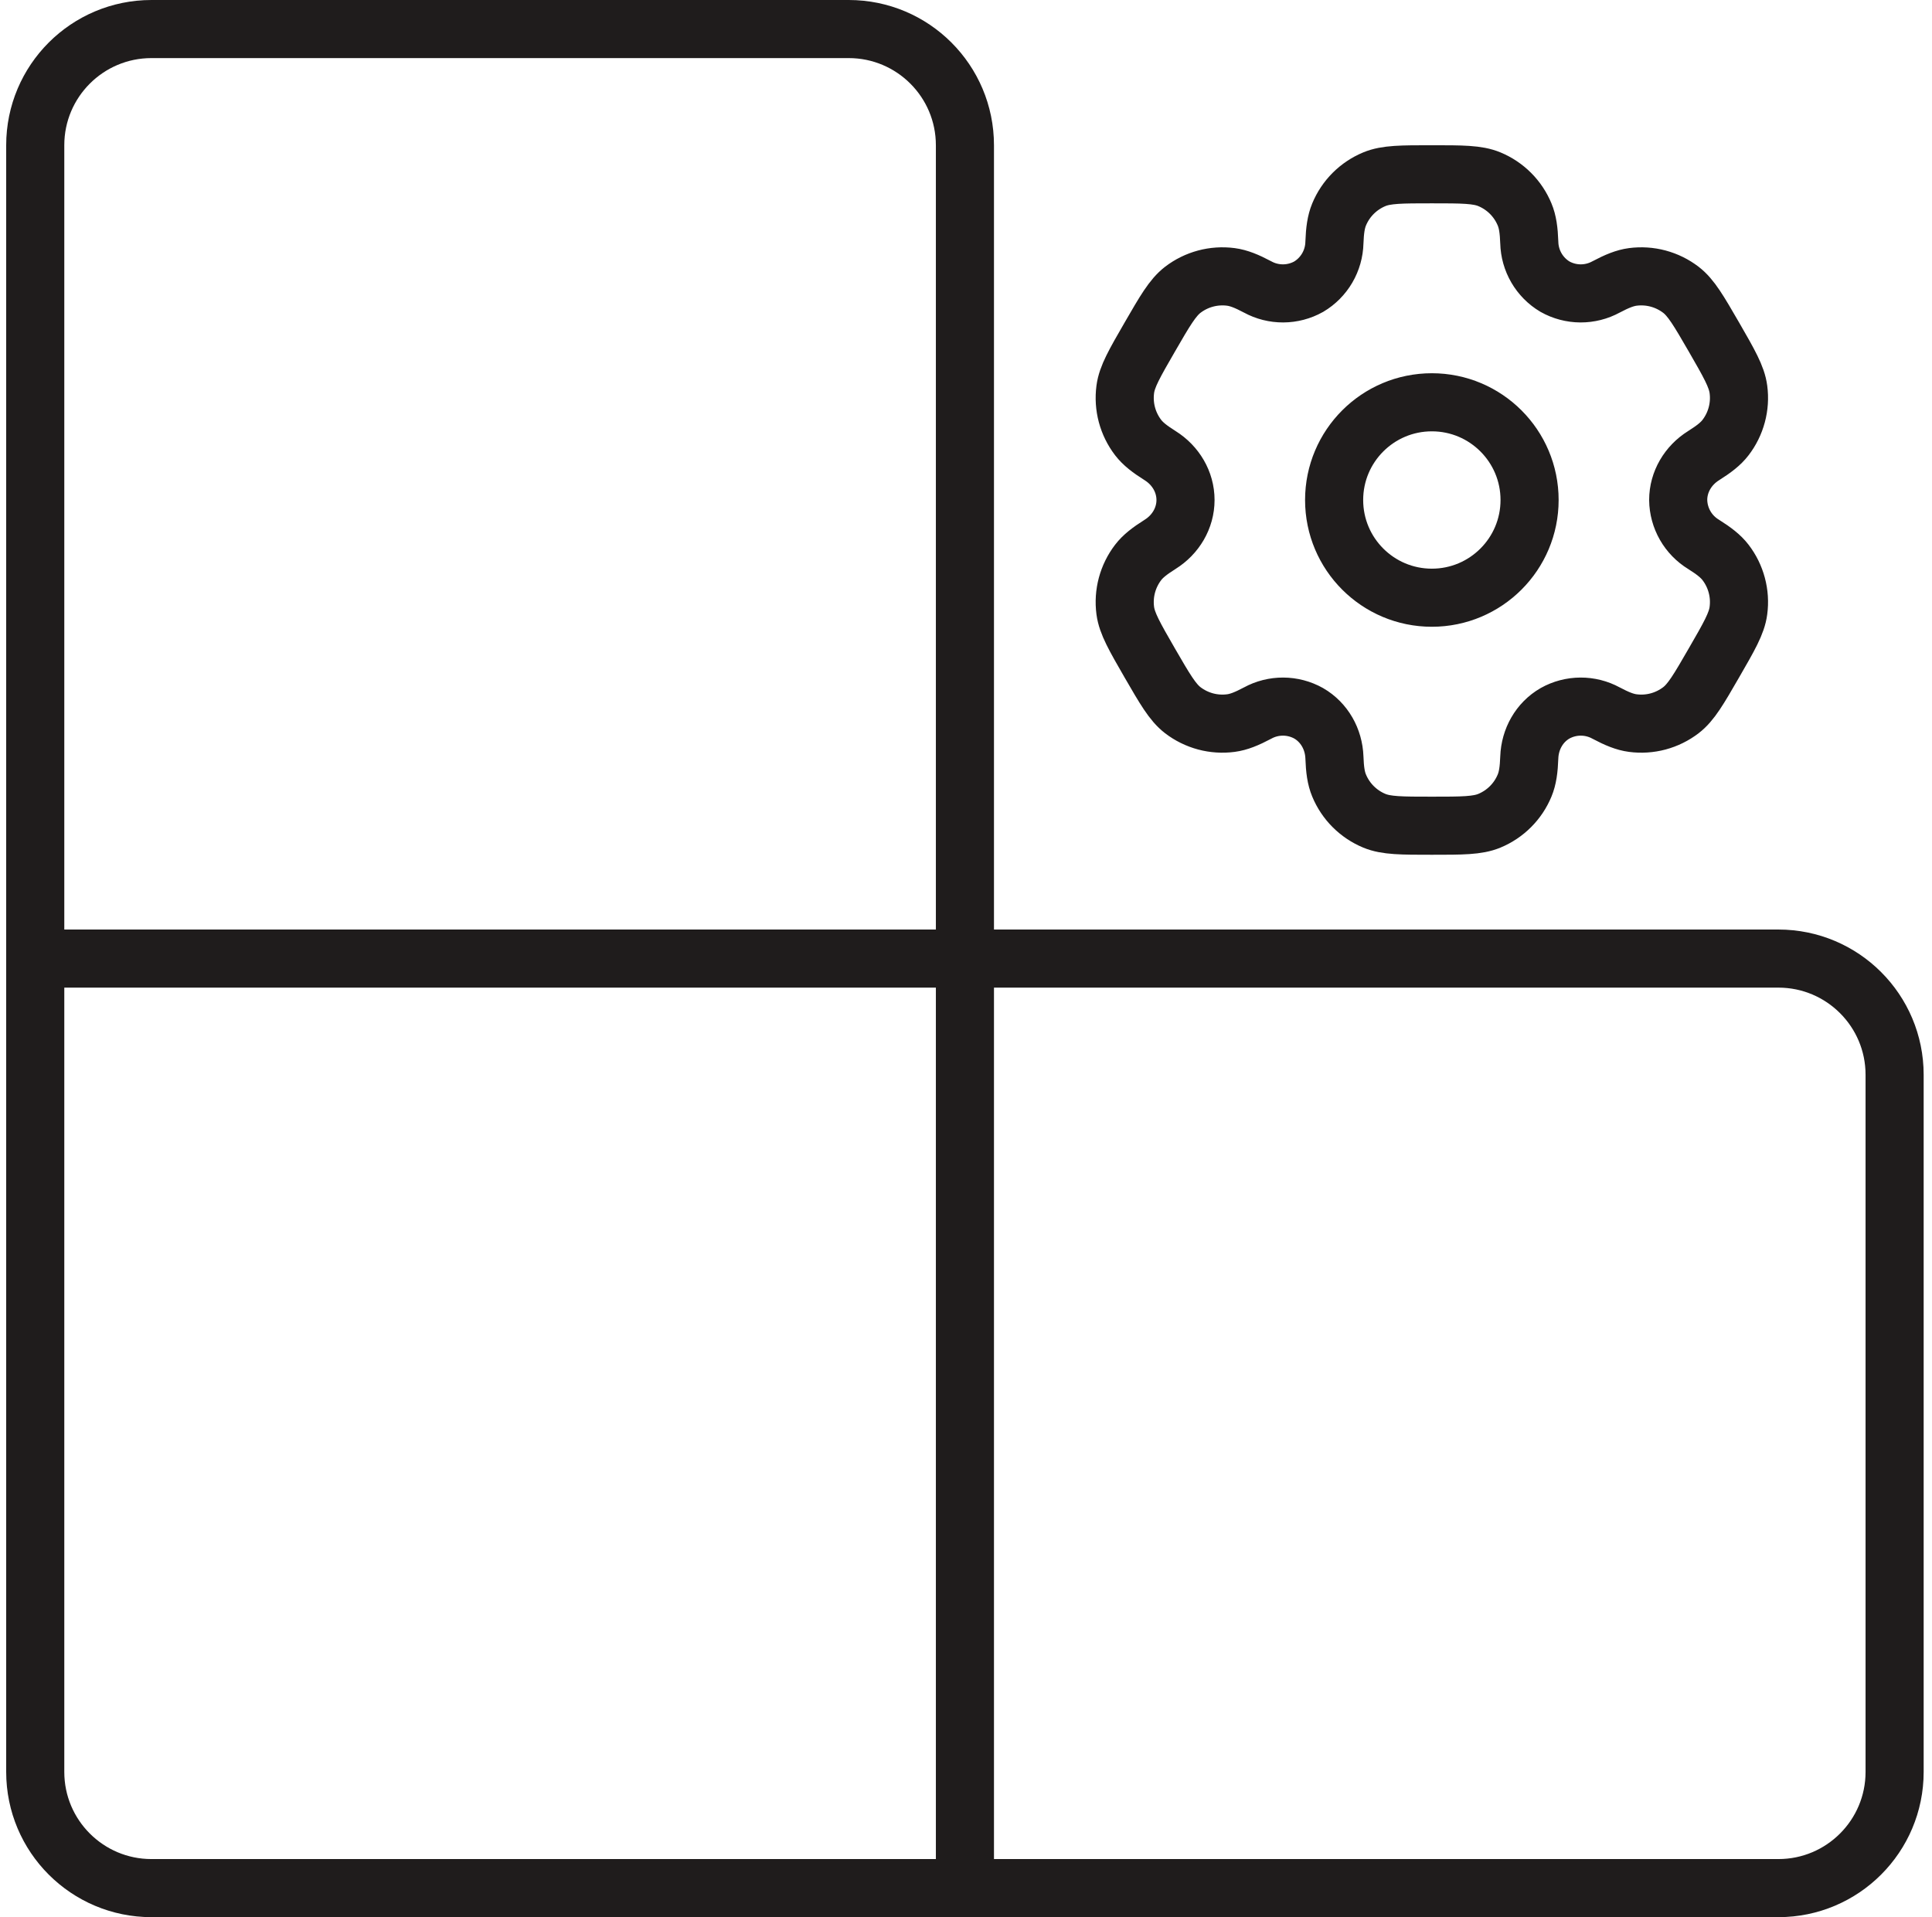 <svg width="133" height="132" viewBox="0 0 133 132" fill="none" xmlns="http://www.w3.org/2000/svg">
<path d="M66.426 66V10C66.426 5.582 62.844 2 58.426 2H10.426C6.008 2 2.426 5.582 2.426 10V66M66.426 66H2.426M66.426 66V130M66.426 66H122.426C126.844 66 130.426 69.582 130.426 74V122C130.426 126.418 126.844 130 122.426 130H66.426M2.426 66V122C2.426 126.418 6.008 130 10.426 130H66.426M105.297 34.426C105.297 38.142 102.285 41.154 98.57 41.154C94.854 41.154 91.842 38.142 91.842 34.426C91.842 30.71 94.854 27.698 98.57 27.698C102.285 27.698 105.297 30.71 105.297 34.426ZM102.528 12.341C101.705 12 100.66 12 98.569 12C96.479 12 95.434 12 94.611 12.341C94.067 12.566 93.572 12.897 93.155 13.313C92.738 13.73 92.408 14.225 92.183 14.77C91.976 15.27 91.893 15.855 91.862 16.705C91.847 17.319 91.677 17.92 91.367 18.451C91.057 18.981 90.618 19.425 90.09 19.739C89.554 20.039 88.95 20.198 88.335 20.201C87.721 20.204 87.115 20.052 86.576 19.757C85.823 19.358 85.278 19.138 84.737 19.066C83.558 18.911 82.366 19.231 81.422 19.954C80.718 20.499 80.194 21.403 79.148 23.213C78.103 25.023 77.579 25.927 77.464 26.812C77.387 27.396 77.426 27.99 77.578 28.559C77.731 29.128 77.994 29.662 78.352 30.129C78.684 30.56 79.148 30.921 79.868 31.374C80.929 32.04 81.611 33.175 81.611 34.426C81.611 35.677 80.929 36.812 79.868 37.476C79.148 37.931 78.682 38.292 78.352 38.723C77.994 39.19 77.731 39.724 77.578 40.293C77.426 40.862 77.387 41.456 77.464 42.04C77.581 42.923 78.103 43.829 79.146 45.639C80.194 47.449 80.716 48.352 81.422 48.898C81.89 49.256 82.424 49.519 82.993 49.672C83.562 49.824 84.155 49.863 84.739 49.785C85.278 49.714 85.823 49.494 86.576 49.095C87.115 48.8 87.721 48.648 88.335 48.651C88.95 48.654 89.554 48.813 90.09 49.113C91.173 49.741 91.817 50.896 91.862 52.147C91.893 52.999 91.974 53.582 92.183 54.082C92.408 54.627 92.738 55.122 93.155 55.538C93.572 55.955 94.067 56.286 94.611 56.511C95.434 56.852 96.479 56.852 98.569 56.852C100.66 56.852 101.705 56.852 102.528 56.511C103.072 56.286 103.567 55.955 103.984 55.538C104.4 55.122 104.731 54.627 104.956 54.082C105.163 53.582 105.246 52.999 105.277 52.147C105.322 50.896 105.966 49.738 107.049 49.113C107.585 48.813 108.189 48.654 108.803 48.651C109.418 48.648 110.023 48.8 110.563 49.095C111.316 49.494 111.861 49.714 112.4 49.785C112.984 49.863 113.577 49.824 114.146 49.672C114.715 49.519 115.249 49.256 115.716 48.898C116.423 48.355 116.945 47.449 117.99 45.639C119.035 43.829 119.56 42.925 119.674 42.04C119.752 41.456 119.713 40.862 119.56 40.293C119.408 39.724 119.145 39.19 118.786 38.723C118.455 38.292 117.99 37.931 117.27 37.478C116.746 37.158 116.31 36.711 116.006 36.177C115.701 35.643 115.536 35.041 115.528 34.426C115.528 33.175 116.21 32.04 117.27 31.376C117.99 30.921 118.457 30.56 118.786 30.129C119.145 29.662 119.408 29.128 119.56 28.559C119.713 27.99 119.752 27.396 119.674 26.812C119.558 25.929 119.035 25.023 117.993 23.213C116.945 21.403 116.423 20.499 115.716 19.954C115.249 19.596 114.715 19.333 114.146 19.18C113.577 19.028 112.984 18.989 112.4 19.066C111.861 19.138 111.316 19.358 110.561 19.757C110.021 20.051 109.416 20.204 108.802 20.201C108.188 20.198 107.585 20.039 107.049 19.739C106.521 19.425 106.081 18.981 105.772 18.451C105.462 17.92 105.292 17.319 105.277 16.705C105.246 15.853 105.165 15.27 104.956 14.77C104.731 14.225 104.4 13.73 103.984 13.313C103.567 12.897 103.072 12.566 102.528 12.341Z" stroke="#1F1C1C" stroke-width="4"/>
</svg>
